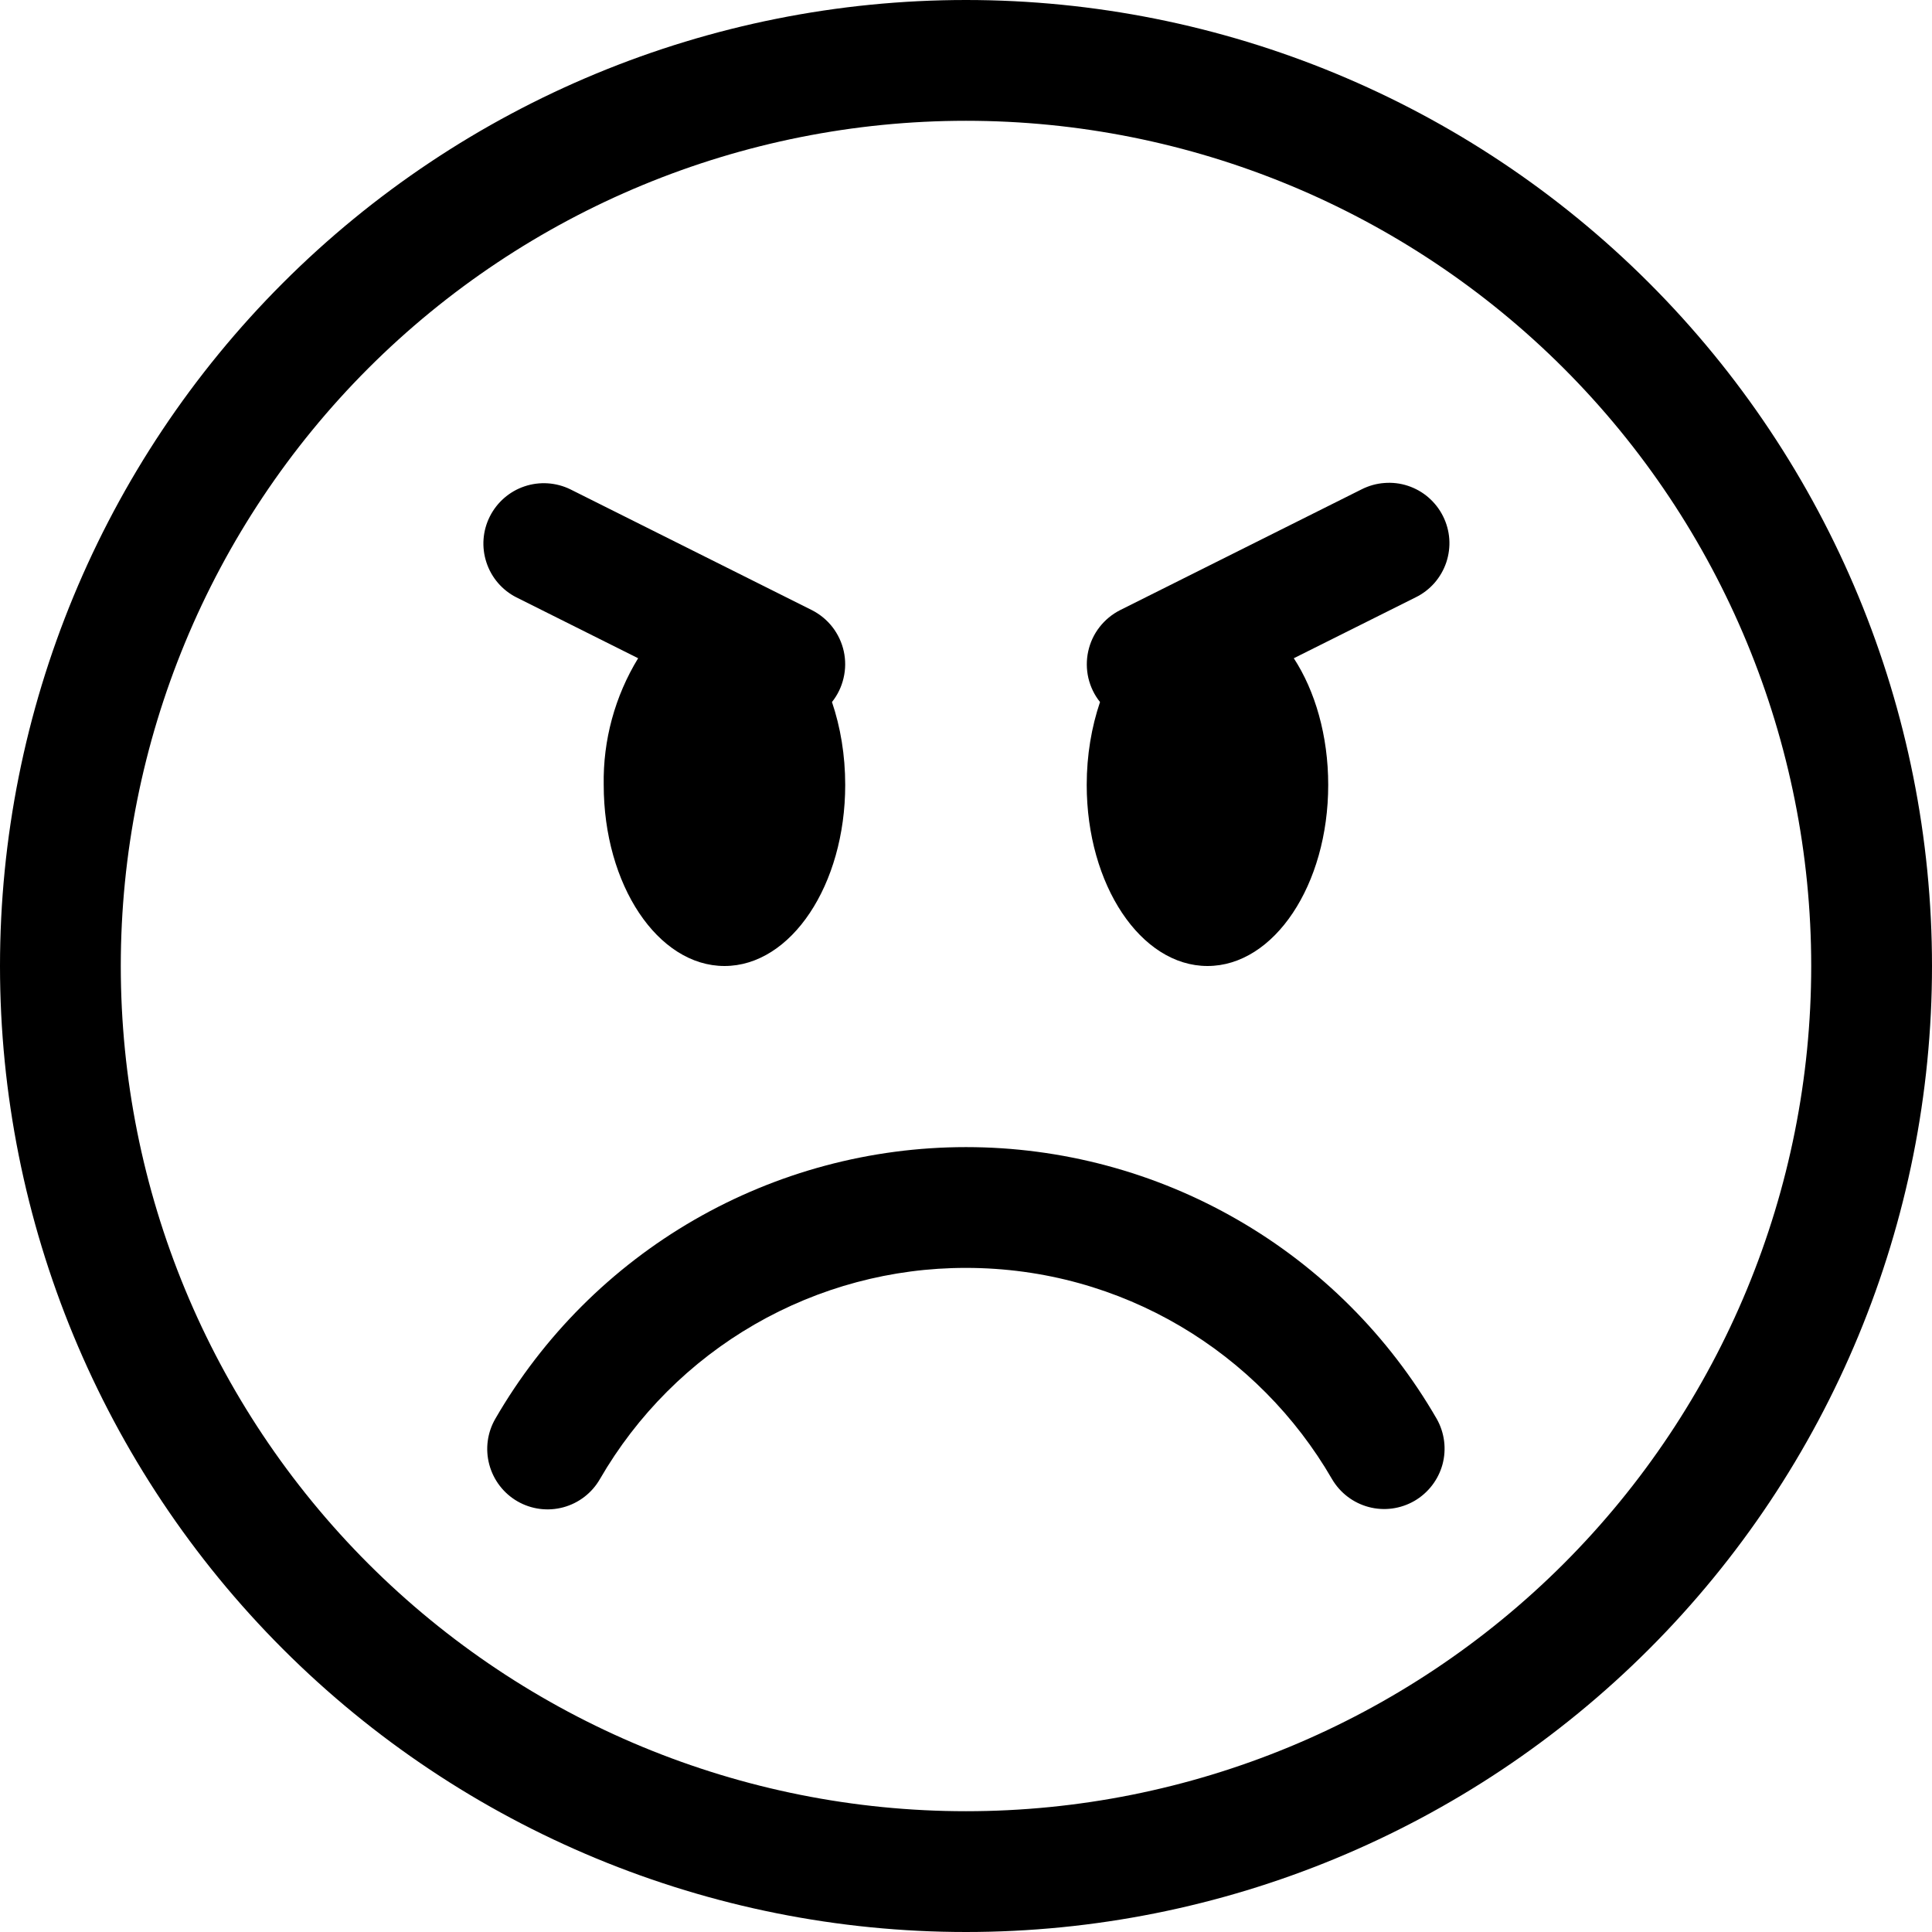 <svg width="27" height="27" viewBox="0 0 27 27" fill="none" xmlns="http://www.w3.org/2000/svg">
<g clip-path="url(#clip0_402_350)">
<path d="M13.5 25.312C10.367 25.312 7.363 24.068 5.147 21.853C2.932 19.637 1.688 16.633 1.688 13.5C1.688 10.367 2.932 7.363 5.147 5.147C7.363 2.932 10.367 1.688 13.5 1.688C16.633 1.688 19.637 2.932 21.853 5.147C24.068 7.363 25.312 10.367 25.312 13.5C25.312 16.633 24.068 19.637 21.853 21.853C19.637 24.068 16.633 25.312 13.5 25.312ZM13.5 27C17.08 27 20.514 25.578 23.046 23.046C25.578 20.514 27 17.08 27 13.5C27 9.92 25.578 6.486 23.046 3.954C20.514 1.422 17.08 0 13.5 0C9.92 0 6.486 1.422 3.954 3.954C1.422 6.486 0 9.92 0 13.5C0 17.08 1.422 20.514 3.954 23.046C6.486 25.578 9.92 27 13.5 27Z" fill="black"/>
<path d="M7.231 20.981C7.425 21.093 7.655 21.123 7.871 21.065C8.087 21.007 8.271 20.866 8.383 20.672C8.902 19.774 9.647 19.028 10.546 18.509C11.444 17.991 12.463 17.718 13.5 17.719C15.685 17.719 17.594 18.905 18.616 20.672C18.729 20.864 18.913 21.004 19.129 21.061C19.344 21.118 19.573 21.087 19.766 20.976C19.959 20.864 20.1 20.681 20.159 20.466C20.217 20.251 20.188 20.022 20.078 19.828C19.411 18.673 18.453 17.714 17.298 17.048C16.143 16.381 14.833 16.031 13.5 16.031C12.167 16.031 10.857 16.382 9.702 17.048C8.547 17.715 7.589 18.674 6.922 19.828C6.81 20.022 6.78 20.252 6.838 20.468C6.896 20.684 7.037 20.869 7.231 20.981ZM19.028 6.839C19.127 6.789 19.235 6.758 19.346 6.75C19.458 6.741 19.569 6.754 19.675 6.789C19.781 6.824 19.879 6.879 19.963 6.952C20.047 7.025 20.116 7.113 20.166 7.213C20.216 7.312 20.246 7.421 20.254 7.532C20.262 7.643 20.247 7.754 20.212 7.86C20.176 7.966 20.12 8.063 20.047 8.147C19.973 8.231 19.884 8.299 19.784 8.348L18.081 9.199C18.378 9.654 18.562 10.279 18.562 10.969C18.562 12.366 17.806 13.5 16.875 13.5C15.943 13.5 15.187 12.366 15.187 10.969C15.187 10.552 15.255 10.159 15.373 9.811C15.294 9.713 15.239 9.598 15.21 9.475C15.182 9.353 15.181 9.225 15.208 9.102C15.235 8.979 15.288 8.864 15.366 8.764C15.443 8.665 15.541 8.584 15.653 8.527L19.028 6.839ZM7.972 6.839C7.772 6.741 7.541 6.726 7.33 6.797C7.119 6.868 6.945 7.02 6.845 7.219C6.745 7.418 6.728 7.648 6.798 7.86C6.867 8.071 7.017 8.247 7.216 8.348L8.918 9.199C8.593 9.731 8.426 10.345 8.437 10.969C8.437 12.366 9.193 13.5 10.125 13.5C11.056 13.5 11.812 12.366 11.812 10.969C11.812 10.552 11.745 10.159 11.627 9.811C11.705 9.713 11.761 9.598 11.789 9.475C11.818 9.353 11.819 9.225 11.792 9.102C11.765 8.979 11.711 8.864 11.634 8.764C11.557 8.665 11.459 8.584 11.347 8.527L7.972 6.839Z" fill="black"/>
</g>
<defs>
<clipPath id="clip0_402_350">
<rect width="27" height="27" fill="white"/>
</clipPath>
</defs>
</svg>
